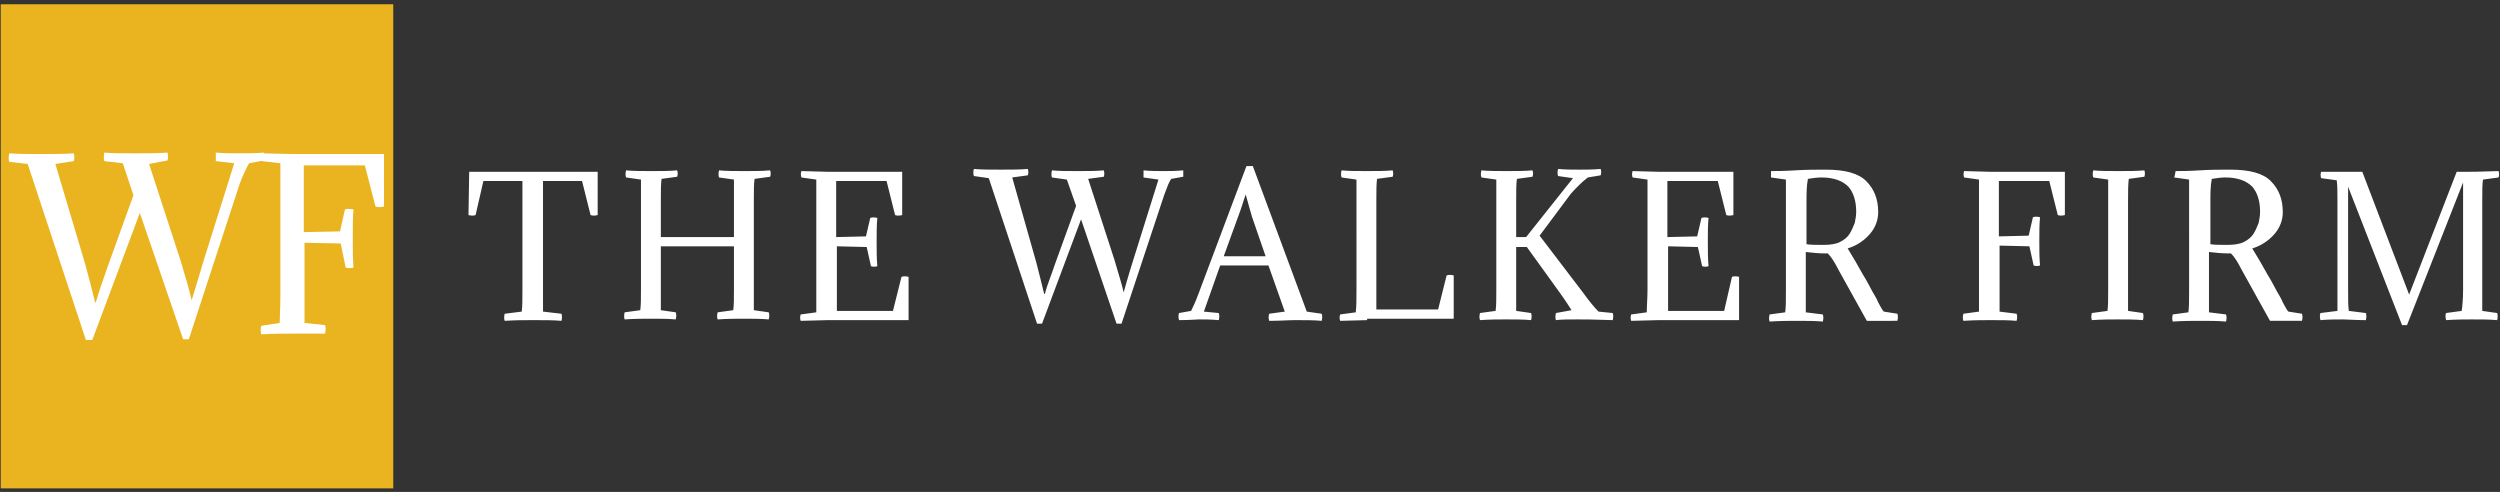 <?xml version="1.0" encoding="utf-8"?>
<!-- Generator: Adobe Illustrator 26.0.0, SVG Export Plug-In . SVG Version: 6.00 Build 0)  -->
<svg version="1.1" id="Layer_1" xmlns="http://www.w3.org/2000/svg" xmlns:xlink="http://www.w3.org/1999/xlink" x="0px" y="0px"
	 viewBox="0 0 352.2 69.3" style="enable-background:new 0 0 352.2 69.3;" xml:space="preserve">
<rect x="0" y="0" width="352.2" height="69.3" fill="#333333" stroke="none"/>
<style type="text/css">
	.st0{fill-rule:evenodd;clip-rule:evenodd;fill:#E9B420;}
	.st1{fill-rule:evenodd;clip-rule:evenodd;fill:#FFFFFF;}
	.st2{display:none;}
	.st3{display:inline;fill-rule:evenodd;clip-rule:evenodd;fill:#6D6E71;}
	.st4{display:inline;fill-rule:evenodd;clip-rule:evenodd;fill:#FFFFFF;}
	.st5{display:inline;fill-rule:evenodd;clip-rule:evenodd;fill:#E7B422;}
	.st6{display:inline;}
</style>
<g>
	<rect x="0.1" y="0.6" class="st0" width="55.3" height="68.2"/>
	<path class="st1" d="M66.1,24.2h18.1l0,6.1c-0.4,0.1-0.7,0.1-1,0L82,25.5h-5.5v18.4l2.6,0.3c0.1,0.3,0.1,0.6,0,1
		c-1.1-0.1-2.4-0.1-4-0.1c-1.2,0-2.5,0-4,0.1c-0.1-0.3-0.1-0.6,0-1l2.4-0.3c0.1-0.7,0.1-1.7,0.1-3.1V25.5h-5.5L67,30.3
		c-0.3,0.1-0.6,0.1-1,0L66.1,24.2L66.1,24.2z M103.4,33.6v-8.3l-2.1-0.3c-0.1-0.3-0.1-0.6,0-1c1,0.1,2.2,0.1,3.6,0.1
		c1.3,0,2.5,0,3.6-0.1c0.1,0.3,0.1,0.6,0,0.9l-2.2,0.3c-0.1,0.7-0.1,1.7-0.1,3.1v15.4l2.1,0.3c0.1,0.3,0.1,0.6,0,1
		c-1.1-0.1-2.3-0.1-3.6-0.1c-0.9,0-2.2,0-3.6,0.1c-0.1-0.3-0.1-0.6,0-1l2.2-0.3c0.1-0.7,0.1-1.7,0.1-3.1v-5.9H93.1v9l2.1,0.3
		c0.1,0.3,0.1,0.6,0,1c-1.1-0.1-2.3-0.1-3.6-0.1c-0.9,0-2.2,0-3.6,0.1c-0.1-0.3-0.1-0.6,0-1l2.2-0.3c0.1-0.7,0.1-1.7,0.1-3.1V25.3
		l-2.1-0.3c-0.1-0.3-0.1-0.6,0-1c1,0.1,2.2,0.1,3.6,0.1c1.3,0,2.5,0,3.6-0.1c0.1,0.3,0.1,0.6,0,0.9l-2.2,0.3
		c-0.1,0.7-0.1,1.7-0.1,3.1v5.1H103.4L103.4,33.6z M115,40.8V25.3l-2.1-0.3c-0.1-0.3-0.1-0.6,0-0.9l3.6,0.1h10.6l0,6.1
		c-0.4,0.1-0.7,0.1-1,0l-1.2-4.8h-7.1v7.9l4.2-0.1l0.6-2.6c0.3-0.1,0.6-0.1,1,0c-0.1,1-0.1,2.1-0.1,3.4c0,1.2,0,2.3,0.1,3.4
		c-0.3,0.1-0.6,0.1-0.9,0l-0.6-2.7l-4.2-0.1v9.1h7.9l1.2-4.8c0.3-0.1,0.6-0.1,1,0l0,6.1h-11.4l-3.8,0.1c-0.1-0.3-0.1-0.6,0-0.9
		l2.2-0.3C115,43,115,42,115,40.8L115,40.8z M158.3,41.2L158.3,41.2c0.2-0.7,0.6-2.2,1.3-4.4l3.6-11.5l-2.1-0.3v-1
		c1,0.1,1.9,0.1,2.8,0.1c0.8,0,1.7,0,2.8-0.1v0.9l-1.7,0.3c-0.3,0.4-0.6,1.2-1,2.3l-6,18.1h-0.7l-5-14.7l-5.5,14.7l-0.7,0l-6.8-20.5
		l-2.1-0.3c-0.1-0.3-0.1-0.6,0-1c1,0.1,2.2,0.1,3.8,0.1c1.4,0,2.7,0,3.8-0.1c0.1,0.3,0.1,0.6,0,0.9l-2.2,0.3L146,37
		c0.4,1.6,0.8,3.1,1.1,4.4h0.1c0.3-1.2,0.9-2.6,1.5-4.4l2.9-8l-1.3-3.7l-2.1-0.3c-0.1-0.3-0.1-0.6,0-1c1,0.1,2.2,0.1,3.6,0.1
		c1.3,0,2.6,0,3.7-0.1c0.1,0.3,0.1,0.6,0,0.9l-2.2,0.3l3.7,11.4C157.6,38.7,158.1,40.2,158.3,41.2L158.3,41.2z M169.6,43.9l2.3-6.5
		h6.8l2.3,6.5l-2.2,0.3c-0.1,0.3-0.1,0.6,0,1c1.5,0,2.7-0.1,3.7-0.1c1.4,0,2.6,0,3.7,0.1c0.1-0.4,0.1-0.7,0-1l-2.1-0.3l-7.6-20.5
		h-0.9l-6.8,18.1c-0.4,1.1-0.8,1.9-1,2.3l-1.7,0.3c-0.1,0.3-0.1,0.6,0,1c1.5,0,2.4-0.1,2.8-0.1c0.8,0,1.7,0,2.8,0.1
		c0.1-0.4,0.1-0.7,0-1L169.6,43.9L169.6,43.9z M175.5,27.4c0.3,1.1,0.6,2.2,0.9,3.2l1.9,5.5h-5.9l2-5.5
		C174.9,29.3,175.2,28.2,175.5,27.4L175.5,27.4L175.5,27.4z M192.6,45.1l-3.8,0.1c-0.1-0.3-0.1-0.6,0-0.9l2.2-0.3
		c0.1-0.9,0.1-1.9,0.1-3.1V25.3l-2.1-0.3c-0.1-0.3-0.1-0.6,0-1c1,0.1,2.2,0.1,3.6,0.1c1.3,0,2.5,0,3.6-0.1c0.1,0.3,0.1,0.6,0,0.9
		l-2.2,0.3c-0.1,0.7-0.1,1.7-0.1,3.1v15.3h8.7l1.2-4.8c0.3-0.1,0.6-0.1,1,0l0,6.1H192.6L192.6,45.1z M216.9,33.2l6.1,8
		c0.8,1.1,1.5,2,2.2,2.7l2,0.2c0.1,0.3,0.1,0.6,0,1c-2.6-0.1-4.2-0.1-4.9-0.1c-1.3,0-2.3,0-3.1,0.1c-0.1-0.3-0.1-0.6,0-1l2.2-0.4
		c-0.2-0.3-0.8-1.3-1.9-2.8l-4.4-6.1h-1.5v9l2.1,0.3c0.1,0.3,0.1,0.6,0,1c-1.1-0.1-2.3-0.1-3.6-0.1c-0.9,0-2.2,0-3.6,0.1
		c-0.1-0.3-0.1-0.6,0-1l2.2-0.3c0.1-0.7,0.1-1.7,0.1-3.1V25.3l-2.1-0.3c-0.1-0.3-0.1-0.6,0-1c1,0.1,2.2,0.1,3.6,0.1
		c1.3,0,2.5,0,3.6-0.1c0.1,0.3,0.1,0.6,0,0.9l-2.2,0.3c-0.1,0.7-0.1,1.7-0.1,3.1v5.1h1.4l6.6-8.3l-2.1-0.3c-0.1-0.3-0.1-0.6,0-1
		c1,0.1,2,0.1,3,0.1c0.9,0,1.9,0,3-0.1c0.1,0.3,0.1,0.6,0,0.9l-1.8,0.3c-0.8,0.6-1.6,1.4-2.4,2.3L216.9,33.2L216.9,33.2z
		 M232.1,40.8V25.3l-2.1-0.3c-0.1-0.3-0.1-0.6,0-0.9l3.6,0.1h10.6l0,6.1c-0.4,0.1-0.7,0.1-1,0l-1.2-4.8h-7.1v7.9l4.2-0.1l0.6-2.6
		c0.3-0.1,0.6-0.1,1,0c-0.1,1-0.1,2.1-0.1,3.4c0,1.2,0,2.3,0.1,3.4c-0.3,0.1-0.6,0.1-0.9,0l-0.6-2.7l-4.2-0.1v9.1h7.9L244,39
		c0.3-0.1,0.6-0.1,1,0l0,6.1h-11.4l-3.8,0.1c-0.1-0.3-0.1-0.6,0-0.9l2.2-0.3C232,43,232.1,42,232.1,40.8L232.1,40.8z M249.5,24.1
		c0.7,0,1.9,0,3.4-0.1c1.6-0.1,3-0.1,4.3-0.1c2.7,0,4.6,0.5,5.7,1.6c1.1,1.1,1.7,2.5,1.7,4.4c0,1.1-0.4,2.2-1.2,3.1
		c-0.8,0.9-1.8,1.6-3.1,2c0.8,1.3,1.5,2.5,2.1,3.6c0.7,1.1,1.1,2,1.4,2.5c0.3,0.5,0.6,1,0.8,1.5c0.2,0.4,0.4,0.7,0.5,0.9
		c0.1,0.2,0.2,0.3,0.3,0.4l1.9,0.3c0.1,0.3,0.1,0.6,0,1H263l-4-7.2c-0.5-1-1-1.8-1.5-2.3h-0.4c-0.9,0-1.8-0.1-2.7-0.2v8.5l2.4,0.3
		c0.1,0.3,0.1,0.6,0,1c-1.1-0.1-2.3-0.1-3.7-0.1c-1,0-2.3,0-3.8,0.1c-0.1-0.3-0.1-0.6,0-1l2.2-0.3c0.1-0.7,0.1-1.7,0.1-3.1V25.3
		l-2.1-0.3C249.5,24.8,249.5,24.5,249.5,24.1L249.5,24.1z M254.5,28.5v5.9c0.5,0.1,1.3,0.1,2.4,0.1c0.9,0,1.7-0.1,2.3-0.4
		c0.6-0.3,1.1-0.7,1.4-1.2c0.3-0.5,0.5-1,0.7-1.5c0.1-0.5,0.2-1,0.2-1.6c0-1.5-0.4-2.7-1.1-3.5c-0.8-0.8-2-1.3-3.8-1.3
		c-0.6,0-1.3,0.1-1.9,0.2C254.5,26.2,254.5,27.3,254.5,28.5L254.5,28.5z M278.8,40.8V25.3l-2.1-0.3c-0.1-0.3-0.1-0.6,0-0.9l3.6,0.1
		h10.6l0,6.1c-0.4,0.1-0.7,0.1-1,0l-1.2-4.8h-7.1v7.8l4.2-0.1l0.6-2.6c0.3-0.1,0.6-0.1,1,0c-0.1,1-0.1,2.1-0.1,3.4
		c0,1.2,0,2.3,0.1,3.4c-0.3,0.1-0.6,0.1-0.9,0l-0.6-2.7l-4.2-0.1v9.3l2.4,0.3c0.1,0.3,0.1,0.6,0,1c-1.1-0.1-2.3-0.1-3.7-0.1
		c-1,0-2.3,0-3.8,0.1c-0.1-0.3-0.1-0.6,0-1l2.2-0.3C278.8,43.2,278.8,42.1,278.8,40.8L278.8,40.8z M299.8,28.4v15.4l2.1,0.3
		c0.1,0.3,0.1,0.6,0,1c-1.1-0.1-2.3-0.1-3.6-0.1c-0.9,0-2.2,0-3.6,0.1c-0.1-0.3-0.1-0.6,0-1l2.2-0.3c0.1-0.7,0.1-1.7,0.1-3.1V25.3
		l-2.1-0.3c-0.1-0.3-0.1-0.6,0-1c1,0.1,2.2,0.1,3.6,0.1c1.3,0,2.5,0,3.6-0.1c0.1,0.3,0.1,0.6,0,0.9l-2.2,0.3
		C299.8,26,299.8,27.1,299.8,28.4L299.8,28.4z M306.5,24.1c0.7,0,1.9,0,3.4-0.1s3-0.1,4.3-0.1c2.7,0,4.6,0.5,5.7,1.6
		c1.1,1.1,1.7,2.5,1.7,4.4c0,1.1-0.4,2.2-1.2,3.1c-0.8,0.9-1.8,1.6-3.1,2c0.8,1.3,1.5,2.5,2.1,3.6c0.7,1.1,1.1,2,1.4,2.5
		c0.3,0.5,0.6,1,0.8,1.5c0.2,0.4,0.4,0.7,0.5,0.9c0.1,0.2,0.2,0.3,0.3,0.4l1.9,0.3c0.1,0.3,0.1,0.6,0,1h-4.5l-4-7.2
		c-0.5-1-1-1.8-1.5-2.3h-0.4c-0.9,0-1.8-0.1-2.7-0.2v8.5l2.4,0.3c0.1,0.3,0.1,0.6,0,1c-1.1-0.1-2.3-0.1-3.7-0.1c-1,0-2.3,0-3.8,0.1
		c-0.1-0.3-0.1-0.6,0-1l2.2-0.3c0.1-0.7,0.1-1.7,0.1-3.1V25.3l-2.1-0.3C306.4,24.8,306.4,24.5,306.5,24.1L306.5,24.1z M311.4,28.5
		v5.9c0.5,0.1,1.3,0.1,2.4,0.1c0.9,0,1.7-0.1,2.3-0.4c0.6-0.3,1.1-0.7,1.4-1.2c0.3-0.5,0.5-1,0.7-1.5c0.1-0.5,0.2-1,0.2-1.6
		c0-1.5-0.4-2.7-1.1-3.5c-0.8-0.8-2-1.3-3.8-1.3c-0.6,0-1.3,0.1-1.9,0.2C311.4,26.2,311.4,27.3,311.4,28.5L311.4,28.5z M347,40.8
		V25.7l-7.9,20.1h-0.7l-7.6-19.5v14.4c0,1.4,0,2.4,0.1,3.1l2.4,0.3c0.1,0.3,0.1,0.6,0,1c-1.5,0-2.6-0.1-3.2-0.1c-1,0-2.1,0-3.2,0.1
		c-0.1-0.4-0.1-0.7,0-1l2.4-0.3V28.5c0-1.4,0-2.4-0.1-3.1l-2.2-0.3c-0.1-0.3-0.1-0.6,0-0.9h5.8l6.6,17.3l6.7-17.3c0.4,0,1,0,1.8,0
		c0.2,0,1.5,0,4.1-0.1c0.1,0.3,0.1,0.6,0,0.9l-2.2,0.3c-0.1,0.7-0.1,1.7-0.1,3.1v15.4l2.1,0.3c0.1,0.3,0.1,0.6,0,1
		c-1.1-0.1-2.3-0.1-3.6-0.1c-0.9,0-2.2,0-3.6,0.1c-0.1-0.5-0.1-0.8,0-1l2.2-0.3C346.9,43.2,347,42.1,347,40.8z"/>
	<g>
		<path class="st1" d="M27,42.3L27,42.3c0.3-0.9,0.8-2.6,1.6-5.3l4.4-14l-2.6-0.3v-1.2c1.2,0.1,2.3,0.1,3.4,0.1c0.9,0,2.1,0,3.4-0.1
			v1.1l-2.1,0.4c-0.3,0.5-0.8,1.5-1.3,2.8l-7.2,22h-0.8l-6.1-17.8L13,47.9l-0.9,0L3.9,23.1l-2.6-0.3c-0.1-0.3-0.1-0.7,0-1.2
			c1.2,0.1,2.7,0.1,4.5,0.1c1.7,0,3.3,0,4.6-0.1c0.1,0.4,0.1,0.8,0,1.1l-2.6,0.4l4.2,14.1c0.5,1.9,1,3.7,1.4,5.4h0.1
			c0.4-1.4,1-3.2,1.8-5.4l3.5-9.7l-1.5-4.5l-2.6-0.3c-0.1-0.3-0.1-0.7,0-1.2c1.2,0.1,2.6,0.1,4.4,0.1c1.6,0,3.1,0,4.5-0.1
			c0.1,0.4,0.1,0.8,0,1.1L21,23.1l4.5,13.8C26.2,39.2,26.7,41,27,42.3z"/>
		<path class="st1" d="M39.5,41.7V23l-2.6-0.3c-0.1-0.4-0.1-0.7,0-1.1l4.4,0.1h12.8l0,7.4c-0.5,0.1-0.9,0.1-1.2,0l-1.5-5.8h-8.6v9.4
			l5.1-0.1l0.7-3.1c0.3-0.1,0.7-0.1,1.2,0c-0.1,1.2-0.1,2.5-0.1,4.1c0,1.4,0,2.8,0.1,4.1c-0.4,0.1-0.8,0.1-1.1,0L48,34.3l-5.1-0.1
			v11.3l2.9,0.3c0.1,0.3,0.1,0.7,0,1.2C44.4,47,42.9,47,41.3,47c-1.2,0-2.8,0-4.5,0.1c-0.1-0.4-0.1-0.8,0-1.2l2.6-0.4
			C39.4,44.7,39.5,43.4,39.5,41.7z"/>
	</g>
</g>
<g class="st2">
	<path class="st3" d="M132.6-221.7c0,2.1-1.8,3.9-3.9,3.9H75.1c-2.1,0-3.9-1.8-3.9-3.9v-55.7c0-2.1,1.8-3.9,3.9-3.9h53.6
		c2.1,0,3.9,1.8,3.9,3.9V-221.7z"/>
	<path class="st4" d="M131.9-222.1c0,2.2-1.8,3.6-3.6,3.6H75.5c-1.8,0-3.6-1.4-3.6-3.6v-55c0-1.8,1.8-3.6,3.6-3.6h52.9
		c1.8,0,3.6,1.8,3.6,3.6V-222.1z"/>
	<path class="st5" d="M131-222.1v-55c0-1.3-1.4-2.7-2.7-2.7H75.5c-1.3,0-2.7,1.4-2.7,2.7v55c0,1.5,1.2,2.7,2.7,2.7h52.9
		C129.8-219.4,131-220.6,131-222.1z"/>
	<g class="st6">
		<path class="st1" d="M100.5-242L100.5-242c0.3-0.9,0.8-2.6,1.6-5.3l4.4-14l-2.6-0.3v-1.2c1.2,0.1,2.3,0.1,3.4,0.1
			c0.9,0,2.1,0,3.4-0.1v1.1l-2.1,0.4c-0.3,0.5-0.8,1.5-1.3,2.8l-7.2,22h-0.8l-6.1-17.8l-6.7,17.8l-0.9,0l-8.2-24.8l-2.6-0.3
			c-0.1-0.3-0.1-0.7,0-1.2c1.2,0.1,2.7,0.1,4.5,0.1c1.7,0,3.3,0,4.6-0.1c0.1,0.4,0.1,0.8,0,1.1l-2.6,0.4l4.2,14.1
			c0.5,1.9,1,3.7,1.4,5.4H87c0.4-1.4,1-3.2,1.8-5.4l3.5-9.7l-1.5-4.5l-2.6-0.3c-0.1-0.3-0.1-0.7,0-1.2c1.2,0.1,2.6,0.1,4.4,0.1
			c1.6,0,3.1,0,4.5-0.1c0.1,0.4,0.1,0.8,0,1.1l-2.6,0.4l4.5,13.8C99.7-245.1,100.2-243.3,100.5-242z"/>
		<path class="st1" d="M113-242.6v-18.7l-2.6-0.3c-0.1-0.4-0.1-0.7,0-1.1l4.4,0.1h12.8l0,7.4c-0.5,0.1-0.9,0.1-1.2,0l-1.5-5.8h-8.6
			v9.4l5.1-0.1l0.7-3.1c0.3-0.1,0.7-0.1,1.2,0c-0.1,1.2-0.1,2.5-0.1,4.1c0,1.4,0,2.8,0.1,4.1c-0.4,0.1-0.8,0.1-1.1,0l-0.7-3.3
			l-5.1-0.1v11.3l2.9,0.3c0.1,0.3,0.1,0.7,0,1.2c-1.3-0.1-2.8-0.1-4.5-0.1c-1.2,0-2.8,0-4.5,0.1c-0.1-0.4-0.1-0.8,0-1.2l2.6-0.4
			C112.9-239.6,113-240.9,113-242.6z"/>
	</g>
</g>
</svg>
